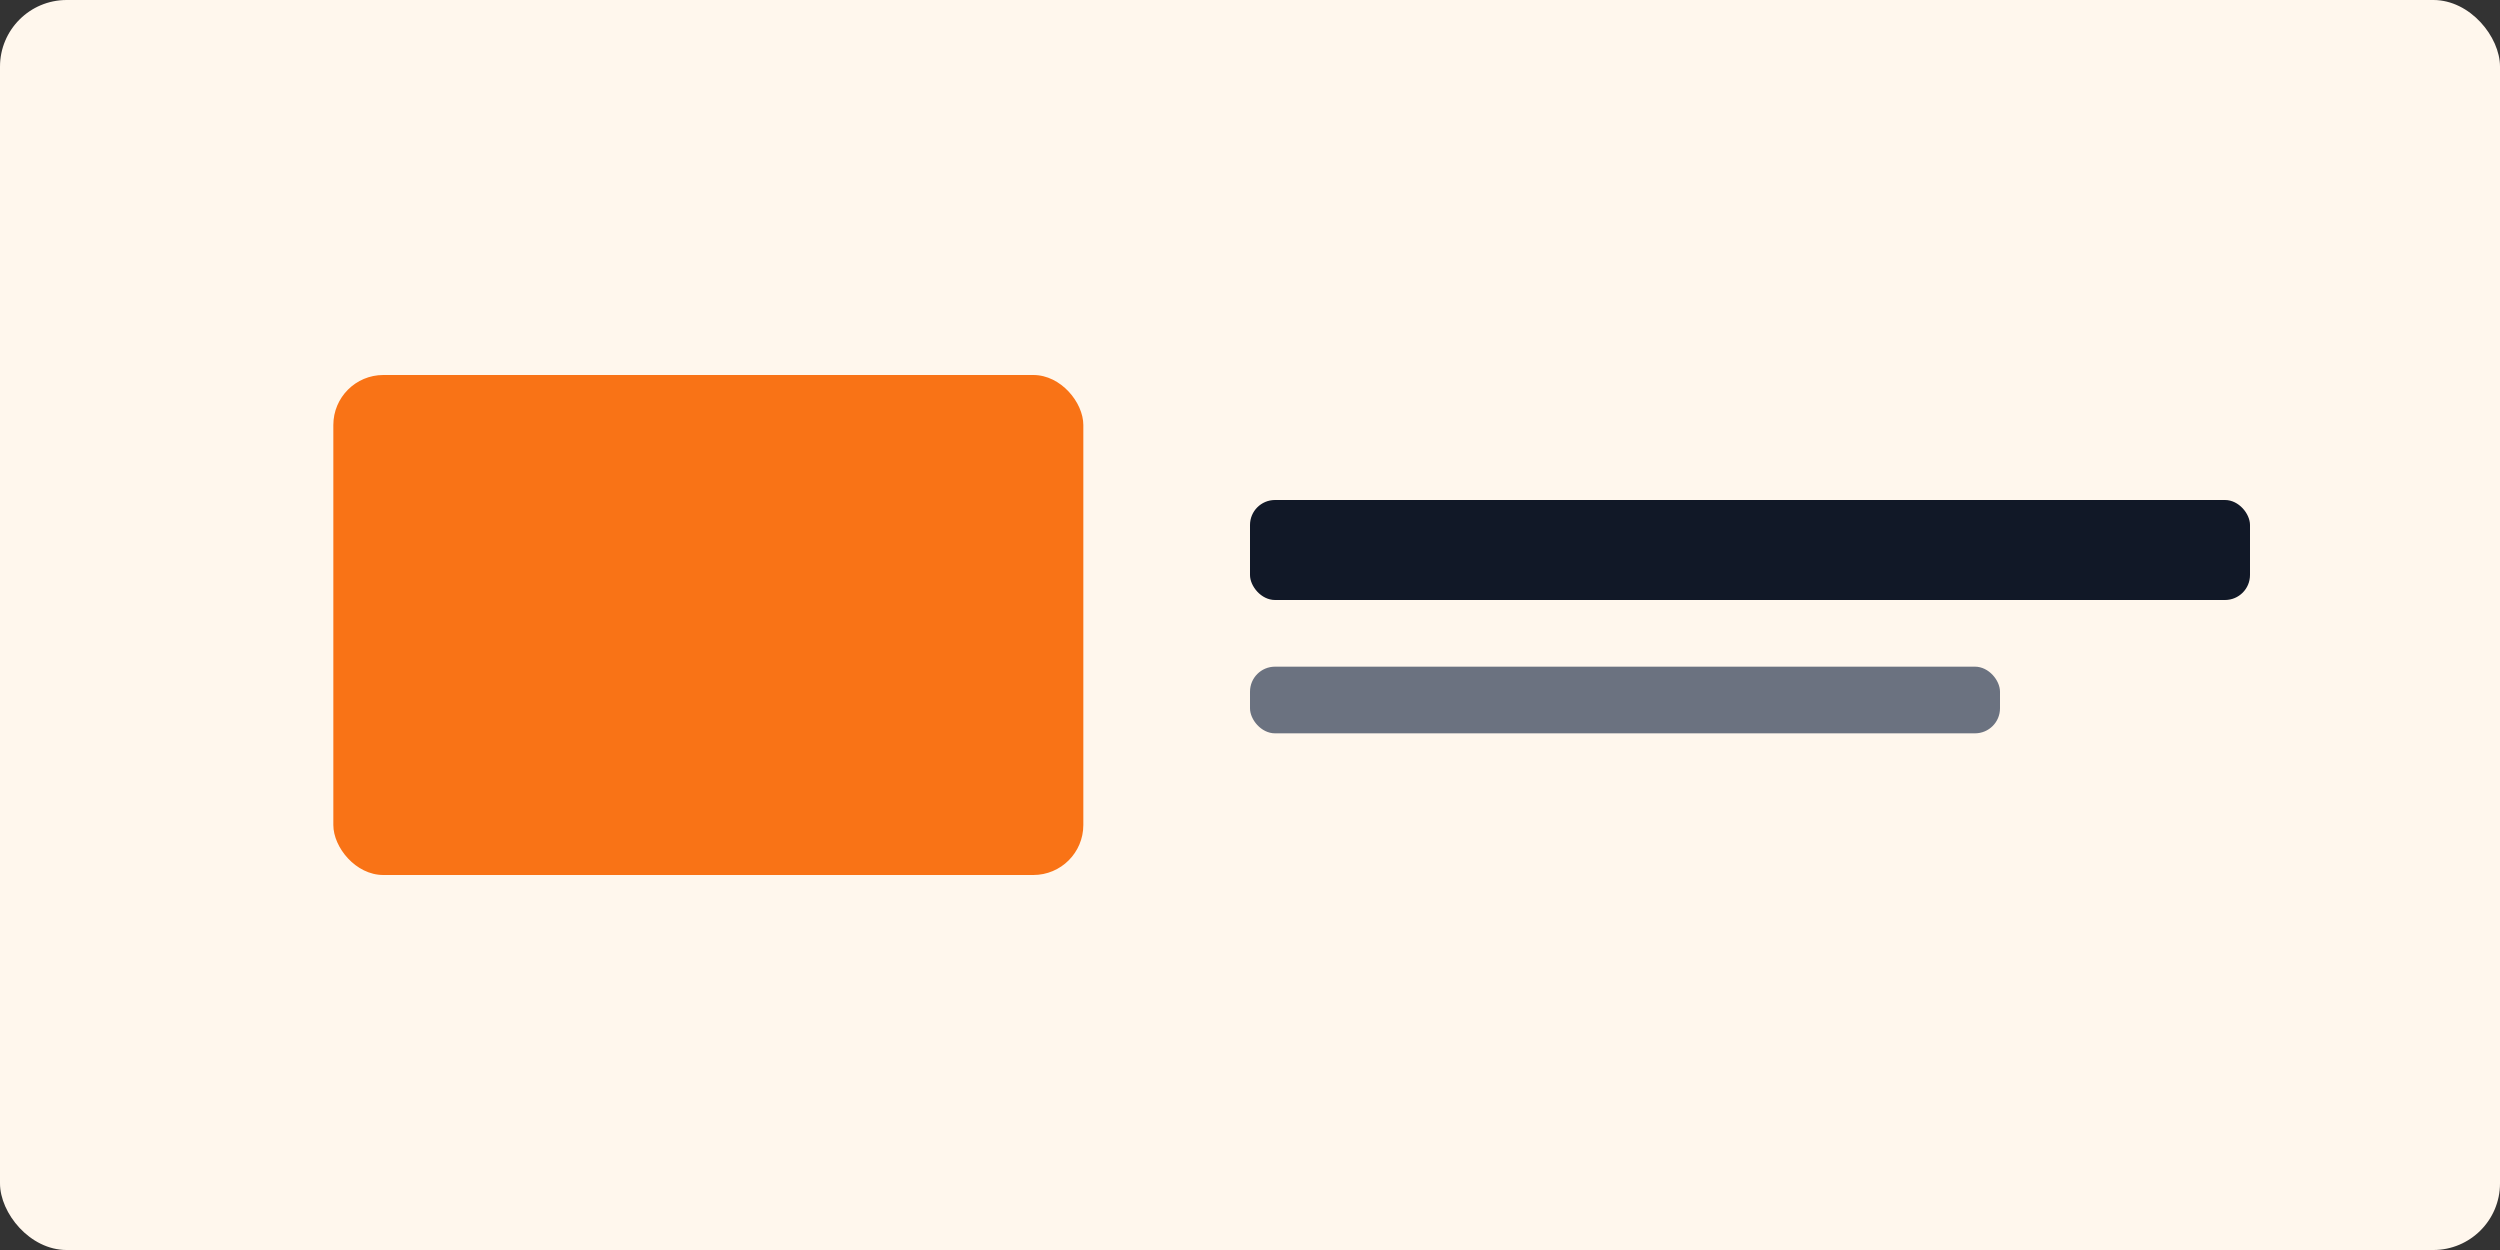 <svg xmlns="http://www.w3.org/2000/svg" viewBox="0 0 600 300" fill="none">
  <rect x="0" y="0" width="600" height="300" fill="#333333" stroke="none"/>
  <rect width="600" height="300" rx="16" fill="#fff7ed"/>
  <rect x="80" y="90" width="180" height="120" rx="12" fill="#f97316"/>
  <rect x="300" y="120" width="240" height="24" rx="6" fill="#111827"/>
  <rect x="300" y="160" width="180" height="16" rx="6" fill="#6b7280"/>
</svg>


